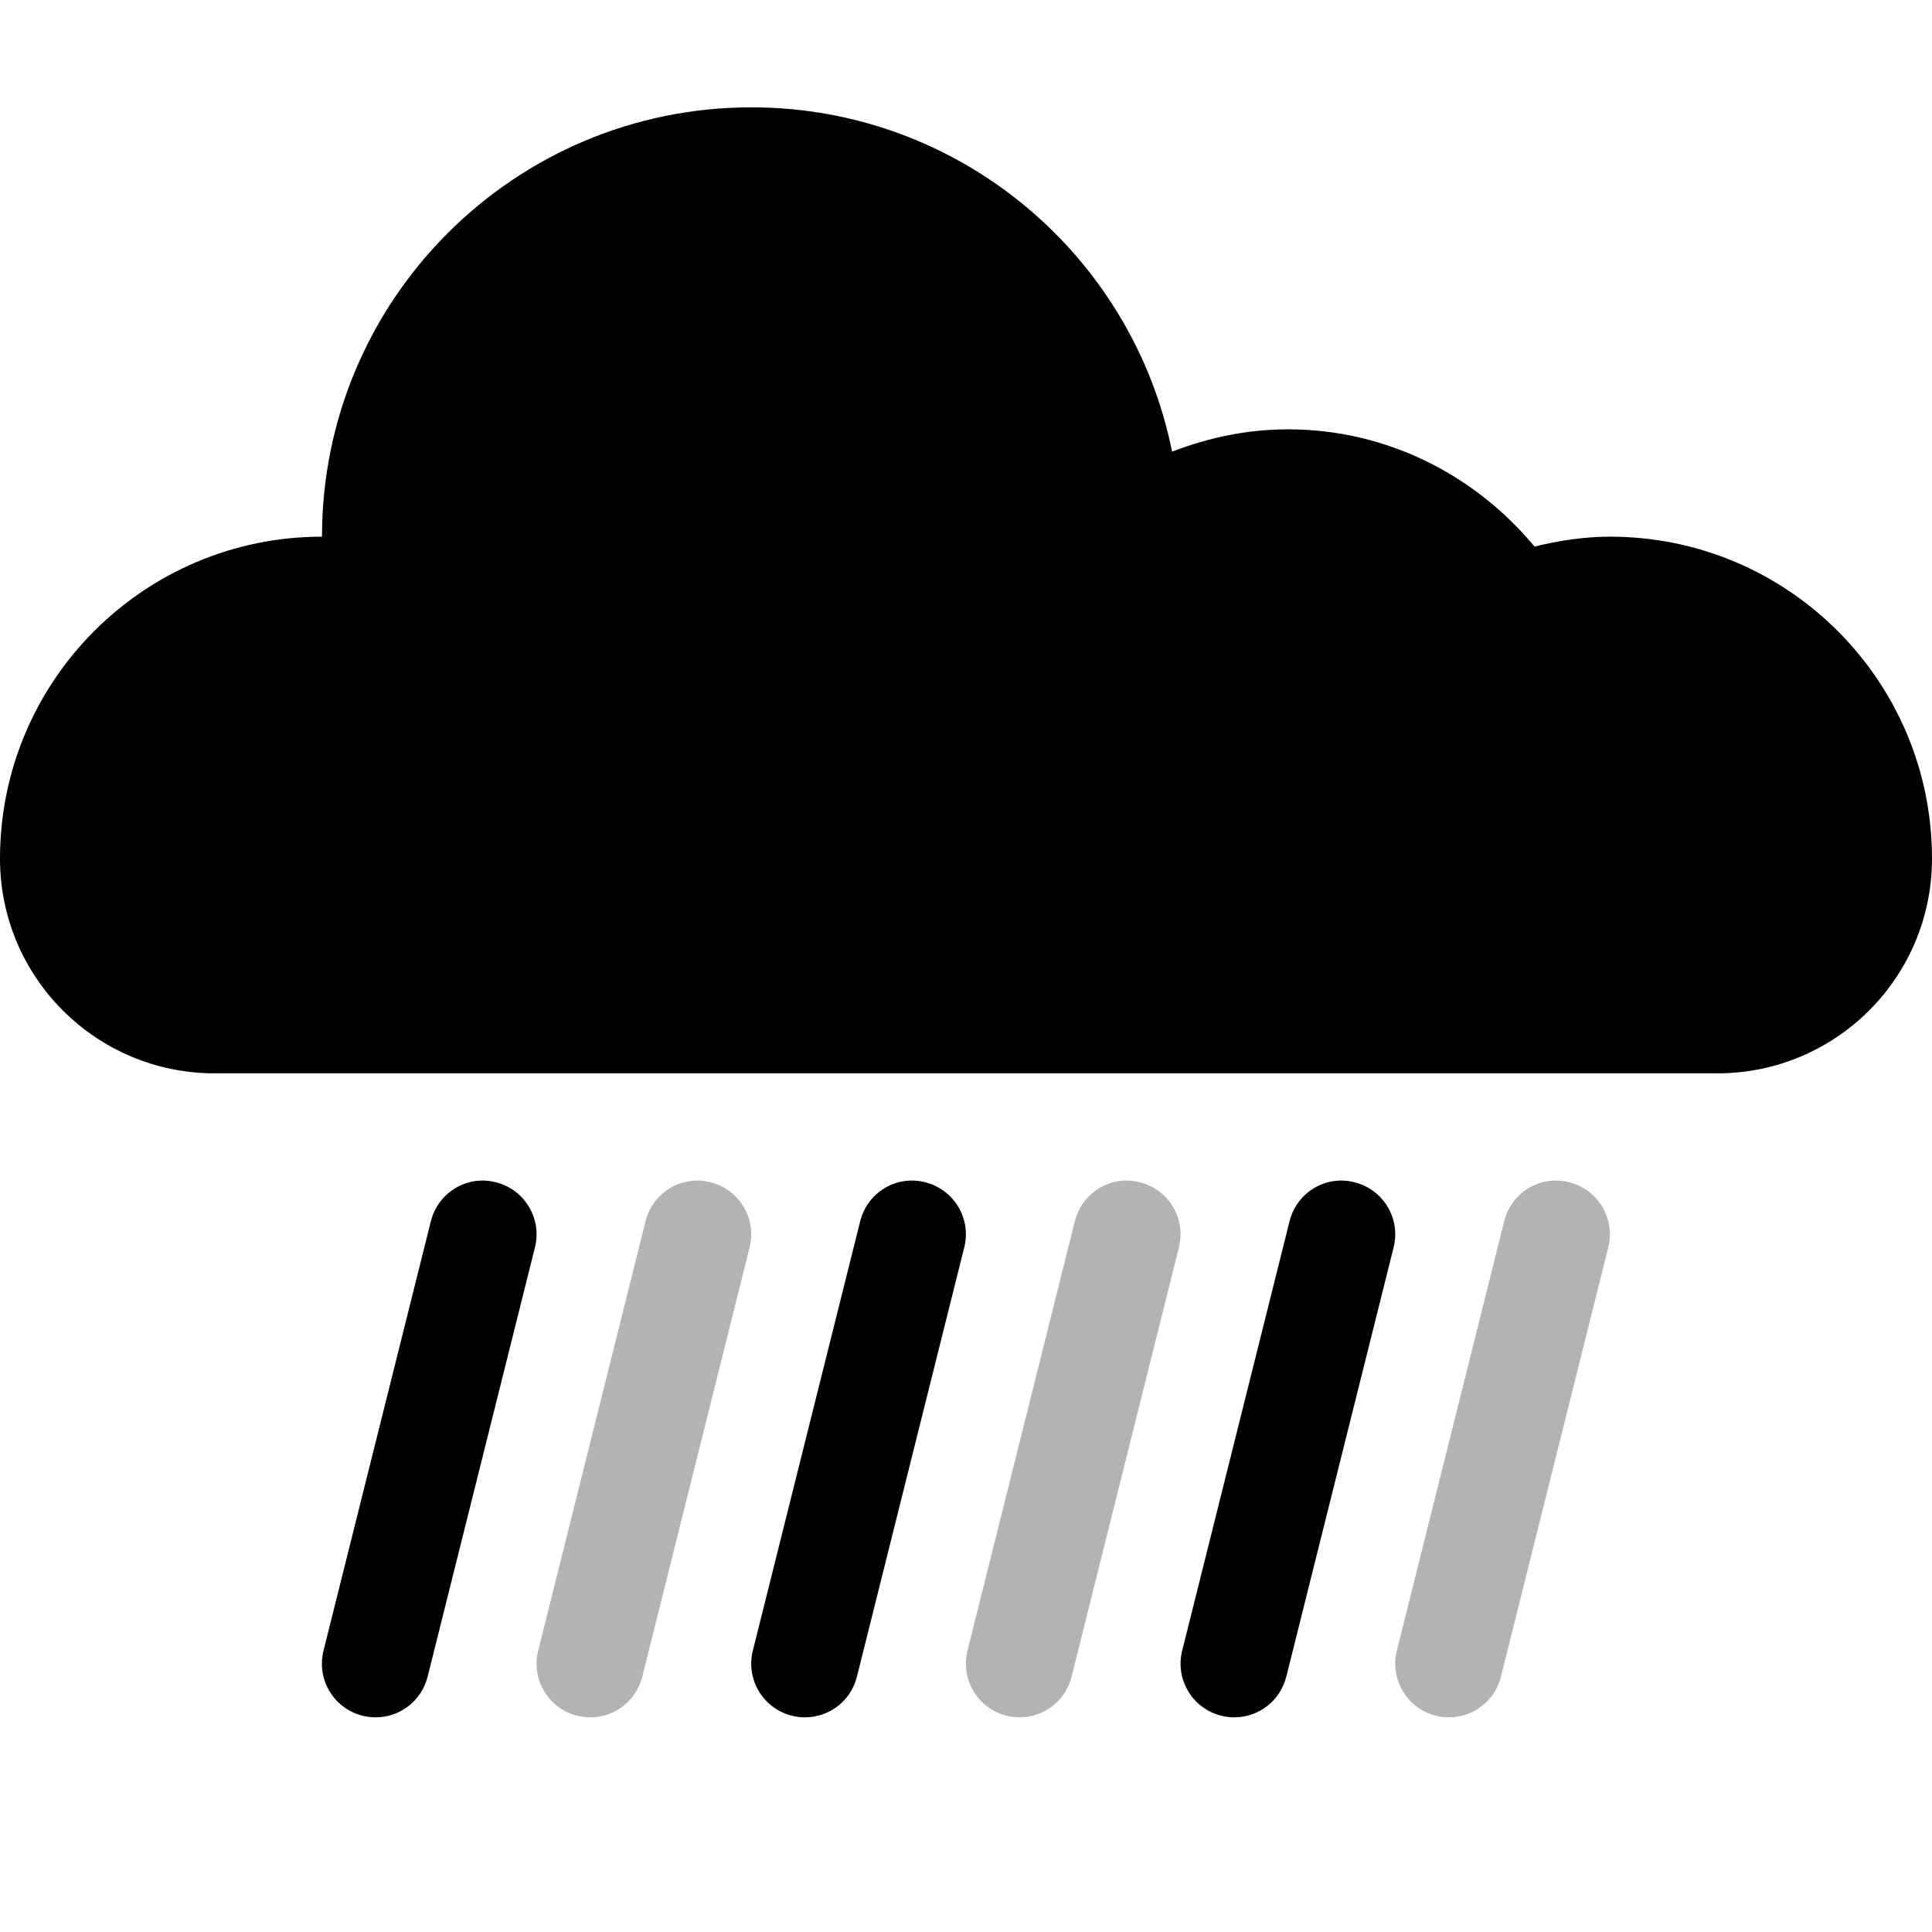 <?xml version="1.0" encoding="UTF-8"?>
<svg id="a" data-name="Artwork" xmlns="http://www.w3.org/2000/svg" viewBox="0 0 18 18">
  <defs>
    <style>
      .b {
        opacity: .3;
      }

      .b, .c {
        stroke-width: 0px;
	fill:#000000;
      }
    </style>
  </defs>
  <path class="c" d="m15,5c-.243,0-.477.037-.703.092-.55-.661-1.369-1.092-2.297-1.092-.382,0-.744.078-1.08.208-.367-1.83-1.982-3.208-3.92-3.208-2.209,0-4,1.791-4,4-1.657,0-3,1.343-3,3,0,1.105.895,2,2,2h14c1.105,0,2-.895,2-2,0-1.657-1.343-3-3-3Z"/>
  <path class="b" d="m5.5,16c-.04,0-.081-.005-.122-.015-.268-.067-.431-.338-.364-.606l1-4c.067-.268.337-.434.606-.364.268.067.431.338.364.606l-1,4c-.057.228-.26.379-.484.379Z"/>
  <path class="b" d="m9.5,16c-.04,0-.081-.005-.122-.015-.268-.067-.431-.338-.364-.606l1-4c.066-.268.338-.434.606-.364.268.067.431.338.364.606l-1,4c-.057.228-.26.379-.484.379Z"/>
  <path class="b" d="m13.5,16c-.04,0-.081-.005-.122-.015-.268-.067-.431-.338-.364-.606l1-4c.066-.268.336-.434.606-.364.268.067.431.338.364.606l-1,4c-.057.228-.26.379-.484.379Z"/>
  <path class="c" d="m3.5,16c-.04,0-.081-.005-.122-.015-.268-.067-.431-.338-.364-.606l1-4c.066-.268.338-.434.606-.364.268.067.431.338.364.606l-1,4c-.057.228-.26.379-.484.379Z"/>
  <path class="c" d="m7.5,16c-.04,0-.081-.005-.122-.015-.268-.067-.431-.338-.364-.606l1-4c.066-.268.336-.434.606-.364.268.067.431.338.364.606l-1,4c-.057.228-.26.379-.484.379Z"/>
  <path class="c" d="m11.5,16c-.04,0-.081-.005-.122-.015-.268-.067-.431-.338-.364-.606l1-4c.067-.268.337-.434.606-.364.268.067.431.338.364.606l-1,4c-.057.228-.26.379-.484.379Z"/>
</svg>
